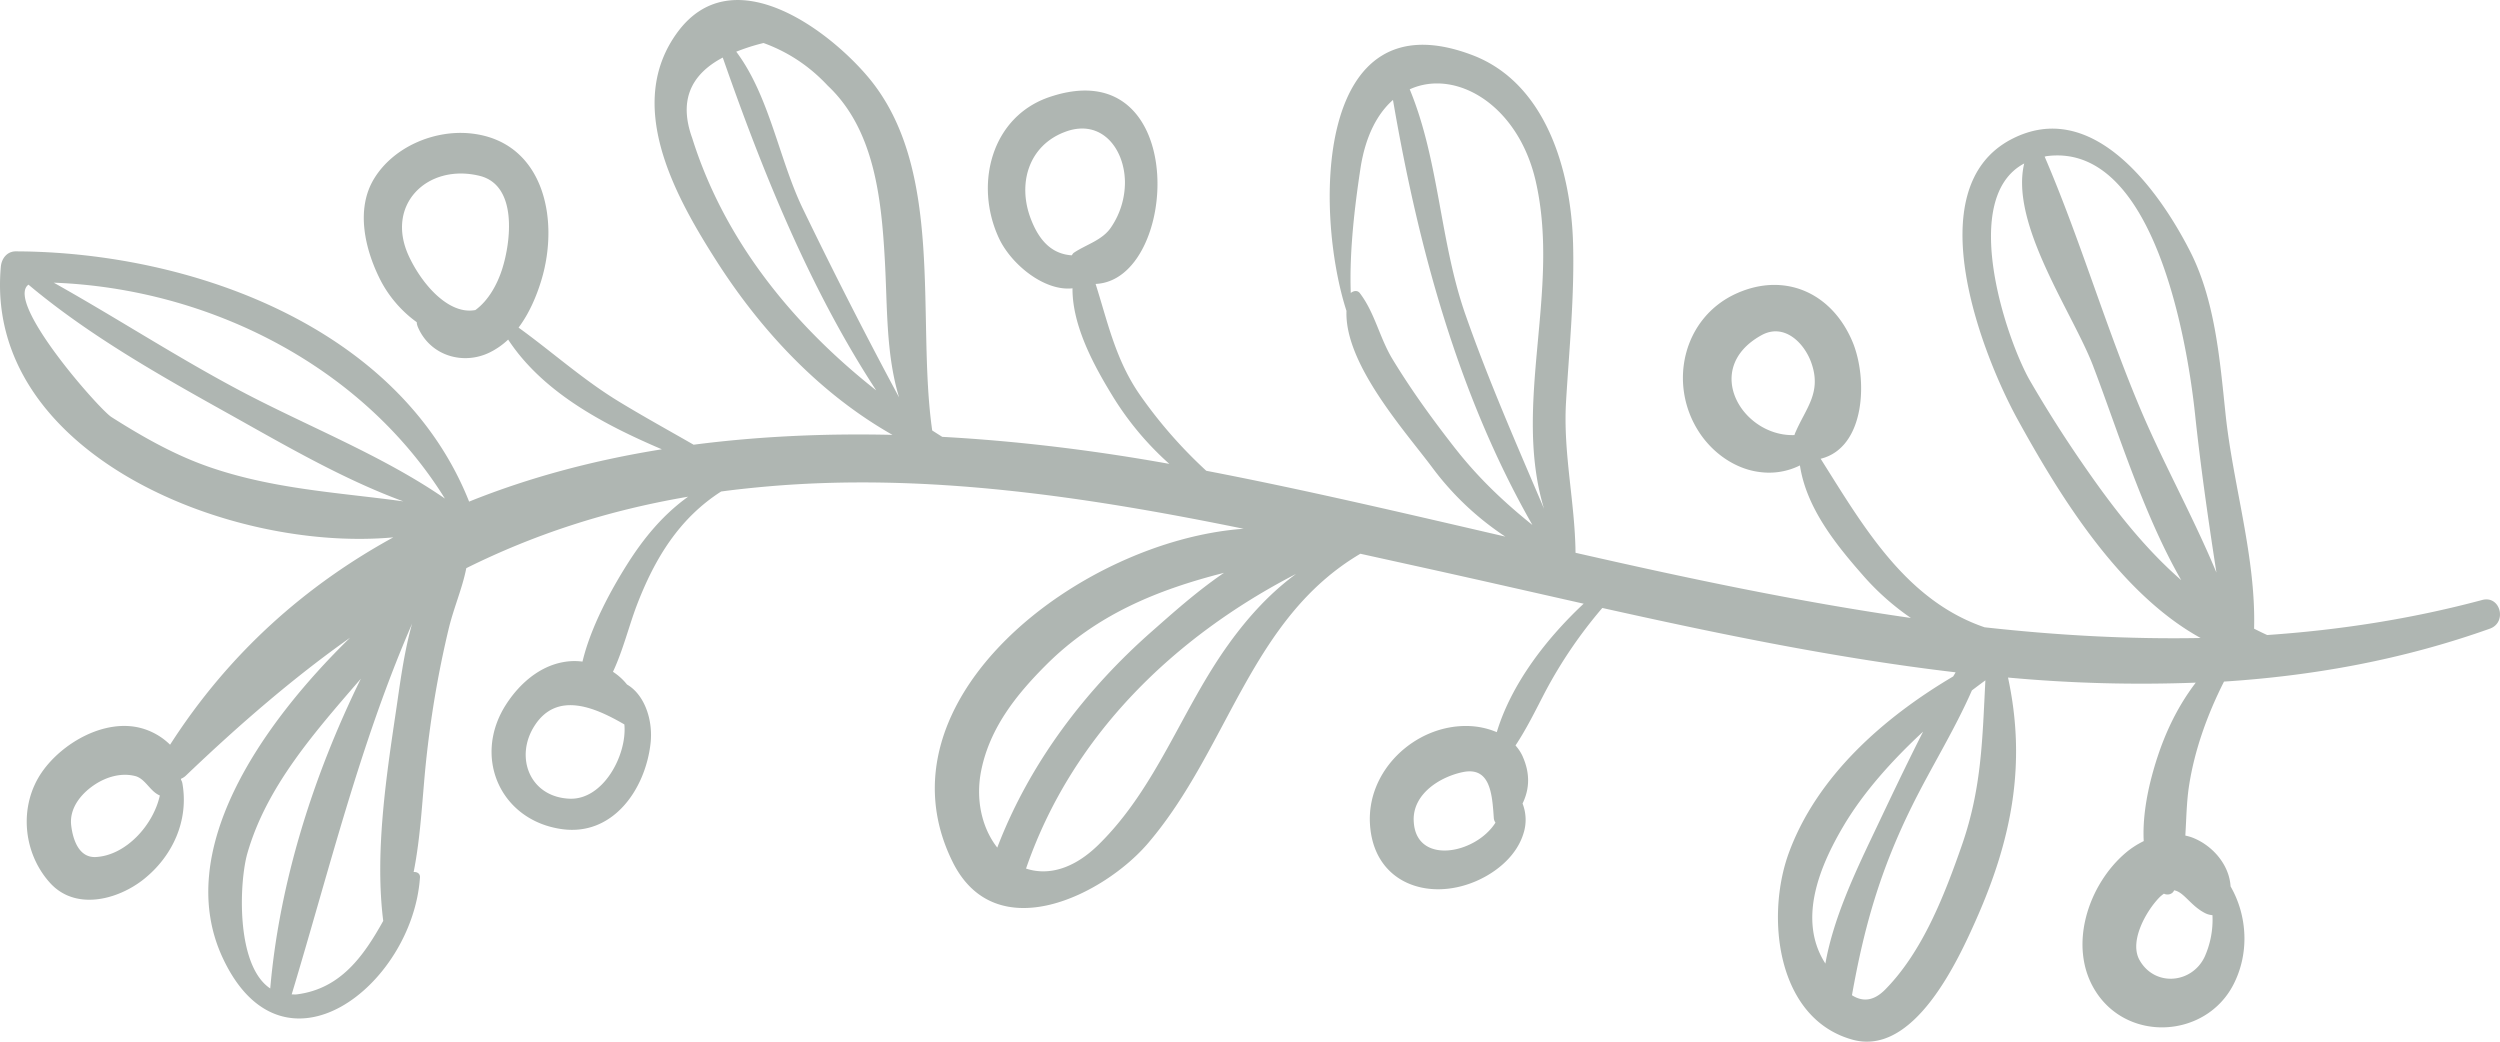 <svg width="96" height="40" fill="none" xmlns="http://www.w3.org/2000/svg"><path d="M80.11 18.005a48.31 48.31 0 0 1-2.16-3.388c-.898-1.564-2.743-7.003-.22-8.34-.558 2.328 1.873 5.75 2.644 7.772.947 2.48 1.923 5.68 3.386 8.23-1.377-1.203-2.526-2.655-3.65-4.274Zm4.18-2.098c.216 2.031.507 4.059.821 6.081-.865-2.083-1.999-4.13-2.86-6.143-1.379-3.23-2.352-6.61-3.737-9.831.027-.004.048-.015.076-.018 4.156-.547 5.415 7.219 5.7 9.91Zm.37 20.831c-.483 1.03-1.91 1.171-2.5.133-.411-.724.256-1.883.739-2.387.07-.076.133-.12.195-.167.132.066.316.029.383-.11l.007-.018c.37.05.642.602 1.2.879a.72.72 0 0 0 .274.074 3.475 3.475 0 0 1-.298 1.596Zm-9.318-4.298c-.667 1.917-1.509 4.096-2.947 5.555-.474.482-.902.462-1.28.222.467-2.63 1.085-4.798 2.306-7.265.728-1.474 1.633-2.917 2.3-4.44.174-.133.346-.261.518-.387-.117 2.235-.136 4.123-.897 6.315Zm-4.557-.714c.764-1.293 1.867-2.525 3.063-3.632-.675 1.325-1.31 2.673-1.934 3.985-.712 1.496-1.517 3.213-1.82 4.923l-.074-.122c-.973-1.67-.104-3.682.765-5.154Zm-14.892-14.49c-.867-1.109-1.689-2.238-2.42-3.443-.5-.825-.677-1.776-1.255-2.536-.09-.122-.248-.092-.348-.005-.058-1.564.144-3.285.37-4.776.189-1.245.65-2.11 1.25-2.638.974 5.673 2.505 11.332 5.354 16.321-1.073-.859-2.07-1.8-2.95-2.924Zm3.082-10.263c.955 4.21-.903 8.53.315 12.561-1.05-2.464-2.128-4.913-3.017-7.452-.986-2.813-1.007-5.917-2.14-8.652 1.767-.807 4.173.593 4.842 3.543Zm-4.69 24.525c-.026-1.023 1.017-1.666 1.877-1.847 1.071-.229 1.137.849 1.2 1.759a.358.358 0 0 0 .064.18c-.777 1.227-3.095 1.649-3.14-.092Zm-7.09-6.785c-1.816 2.51-2.769 5.523-5.01 7.722-.992.975-1.98 1.186-2.785.918 1.774-5.152 5.736-8.924 10.368-11.314-.942.695-1.765 1.556-2.574 2.674Zm-9.513 4.857c.335-1.633 1.353-2.9 2.485-4.033 1.97-1.97 4.34-2.904 6.834-3.54-1.055.718-2.018 1.589-2.754 2.235-2.575 2.263-4.715 5.08-5.952 8.316-.575-.733-.85-1.823-.613-2.978ZM26.58 5.3c-.5-1.382-.108-2.411 1.174-3.09 1.533 4.394 3.341 8.876 5.892 12.78-3.178-2.504-5.828-5.738-7.066-9.69Zm2.74-3.648c.948.344 1.77.892 2.464 1.637 1.797 1.687 2.06 4.349 2.192 6.668.104 1.829.038 3.627.55 5.306a189.794 189.794 0 0 1-3.702-7.26c-.914-1.898-1.274-4.312-2.552-6.018.315-.123.654-.239 1.047-.333ZM11.406 38.183c-.073.01-.136.001-.205.002 1.453-4.812 2.624-9.635 4.623-14.235-.319 1.132-.468 2.347-.614 3.328-.383 2.57-.82 5.476-.494 8.085-.75 1.343-1.629 2.604-3.31 2.82ZM9.5 32.764c.74-2.57 2.57-4.63 4.357-6.702-1.832 3.73-3.128 7.826-3.48 11.895-1.34-.895-1.186-4.122-.877-5.193Zm-1.545-14.86c-1.293-.455-2.52-1.154-3.677-1.89-.48-.308-4.098-4.416-3.185-5.083 2.333 1.957 5.047 3.487 7.682 4.956 2.108 1.176 4.376 2.508 6.712 3.365-2.523-.345-5.037-.468-7.532-1.347Zm9.128 1.24c-2.393-1.652-5.265-2.77-7.816-4.117-2.453-1.296-4.787-2.82-7.203-4.172 5.922.22 11.839 3.17 15.02 8.289ZM21.87 30.67c-1.535-.066-2.11-1.601-1.348-2.794.876-1.378 2.38-.68 3.454-.058.109 1.175-.812 2.906-2.106 2.852ZM3.675 32.91c-.644.03-.873-.662-.94-1.203-.08-.655.356-1.2.856-1.546.462-.32 1.045-.5 1.598-.361.394.1.57.591.949.747-.251 1.141-1.309 2.306-2.463 2.363Zm14.74-26.158c1.466.359 1.207 2.523.866 3.587-.185.58-.527 1.205-1.027 1.567-1.015.193-2.048-.977-2.557-2.076-.913-1.977.723-3.564 2.718-3.078Zm21.17 1.657c-.53-1.38-.07-2.847 1.343-3.356 1.353-.49 2.252.63 2.27 1.93a3.08 3.08 0 0 1-.523 1.731c-.333.512-.963.67-1.44.993-.038.025-.051.066-.083.098-.696-.05-1.215-.476-1.567-1.396Zm28.048 4.467c.872-.488 1.66.283 1.933 1.087.388 1.14-.24 1.726-.645 2.697-.006.016-.008.03-.013.047-1.998.071-3.581-2.547-1.275-3.831Zm27.68 10.164c-2.725.73-5.48 1.154-8.252 1.345-.173-.077-.337-.16-.504-.243.076-2.738-.81-5.53-1.095-8.235-.22-2.087-.4-4.375-1.367-6.266-1.249-2.445-3.792-5.884-6.85-4.298-3.66 1.9-1.098 8.354.245 10.788 1.606 2.916 3.906 6.657 7.014 8.368-2.754.052-5.522-.104-8.295-.411-3.033-1.035-4.66-3.88-6.296-6.472 1.733-.427 1.817-3.096 1.217-4.507-.794-1.871-2.589-2.662-4.422-1.852-2.078.916-2.674 3.484-1.46 5.341.524.804 1.392 1.419 2.341 1.53a2.654 2.654 0 0 0 1.528-.256c.245 1.61 1.345 2.994 2.385 4.18a9.8 9.8 0 0 0 1.876 1.678c-4.305-.617-8.61-1.53-12.878-2.503-.019-1.943-.481-3.825-.364-5.801.122-2.028.325-4.038.27-6.073-.077-2.79-1.034-6.16-3.868-7.237C50.47-.19 50.48 8.15 51.705 11.94c-.08 2.033 2.253 4.619 3.288 6.005a11.125 11.125 0 0 0 2.81 2.66c-3.875-.897-7.713-1.802-11.482-2.527a17.829 17.829 0 0 1-2.535-2.895c-.948-1.355-1.245-2.802-1.715-4.28 3.23-.14 3.64-8.994-1.76-7.181-2.25.754-2.908 3.369-1.953 5.422.471 1.012 1.75 2.048 2.826 1.927-.013 1.443.838 2.989 1.528 4.118a11.593 11.593 0 0 0 2.19 2.624c-2.78-.5-5.726-.874-8.72-1.038a38.61 38.61 0 0 1-.385-.245c-.62-4.319.526-10.106-2.516-13.635-1.603-1.863-5.187-4.461-7.257-1.668-2.045 2.766-.13 6.252 1.458 8.746 1.744 2.742 4.018 5.155 6.789 6.726-2.553-.06-5.12.052-7.636.378-.951-.546-1.91-1.074-2.848-1.644-1.383-.838-2.57-1.91-3.874-2.853.402-.537.682-1.184.874-1.815.719-2.369.076-5.325-2.68-5.638-1.398-.159-2.973.494-3.73 1.715-.732 1.177-.363 2.726.213 3.876.333.665.84 1.243 1.412 1.653a.577.577 0 0 0 .043.184c.468 1.106 1.741 1.483 2.768.975a2.9 2.9 0 0 0 .7-.49c1.326 2.017 3.637 3.247 5.902 4.213-2.561.41-5.054 1.063-7.401 2.009C15.336 12.527 7.294 9.673.607 9.652c-.334 0-.545.27-.575.588-.65 7.126 8.692 10.977 15.07 10.395-3.358 1.84-6.303 4.429-8.571 7.962a2.525 2.525 0 0 0-1.14-.645c-1.378-.351-2.987.566-3.77 1.681-.905 1.29-.753 3.097.293 4.262.977 1.09 2.608.66 3.605-.132 1.105-.88 1.734-2.244 1.487-3.67a.39.39 0 0 0-.058-.154.213.213 0 0 0 .005-.036.583.583 0 0 0 .185-.12c2.123-2.028 4.184-3.796 6.305-5.295C10 27.855 6.65 32.698 8.55 36.778c2.315 4.976 7.293 1.055 7.577-3.084.011-.155-.12-.22-.243-.208.274-1.374.33-2.82.47-4.188.181-1.743.466-3.438.872-5.139.198-.826.524-1.552.68-2.342 2.586-1.284 5.366-2.206 8.518-2.744-.936.672-1.675 1.544-2.335 2.588-.618.978-1.403 2.407-1.721 3.744a2.701 2.701 0 0 0-.335-.02c-1.107.02-2.018.761-2.602 1.67-1.297 2.019-.215 4.456 2.15 4.784 1.94.27 3.193-1.5 3.399-3.282.108-.938-.25-1.896-.902-2.271a2.274 2.274 0 0 0-.54-.489c.383-.816.616-1.766.907-2.533.688-1.803 1.63-3.356 3.247-4.39.567-.077 1.146-.138 1.738-.191 6.11-.541 12.278.387 18.325 1.622-6.25.445-14.257 6.556-11.177 12.787 1.669 3.377 5.836 1.25 7.514-.721 3.09-3.626 3.914-8.611 8.146-11.107l2.257.498c2.073.456 4.185.94 6.317 1.42-1.411 1.321-2.768 3.055-3.336 4.933a3.021 3.021 0 0 0-1.186-.237c-1.972-.002-3.808 1.71-3.683 3.77.137 2.27 2.248 2.987 4.092 2.18.78-.342 1.54-.968 1.802-1.822a1.711 1.711 0 0 0-.035-1.15c.271-.56.301-1.161-.01-1.841a1.648 1.648 0 0 0-.261-.389c.424-.638.758-1.324 1.125-2.03a17.655 17.655 0 0 1 2.209-3.25c4.458.994 9.011 1.937 13.567 2.471-.03.053-.062.105-.093.158-2.664 1.573-5.232 3.827-6.313 6.78-.89 2.431-.477 6.362 2.45 7.17 2.357.645 4.039-3.02 4.76-4.649 1.37-3.1 1.914-5.978 1.208-9.258a55.78 55.78 0 0 0 7.209.196c-.803 1.053-1.331 2.248-1.688 3.593-.197.74-.355 1.64-.31 2.491-.244.12-.477.268-.685.444-1.447 1.222-2.25 3.614-1.161 5.326 1.255 1.974 4.224 1.783 5.282-.244.635-1.216.543-2.671-.101-3.786-.05-.836-.697-1.584-1.483-1.881-.085-.031-.169-.051-.254-.072.039-.637.048-1.28.137-1.876.21-1.398.71-2.775 1.348-4.036 3.46-.223 6.877-.845 10.209-2.032.673-.24.407-1.29-.297-1.101Z" fill="#8E9892" fill-opacity=".7"/></svg>